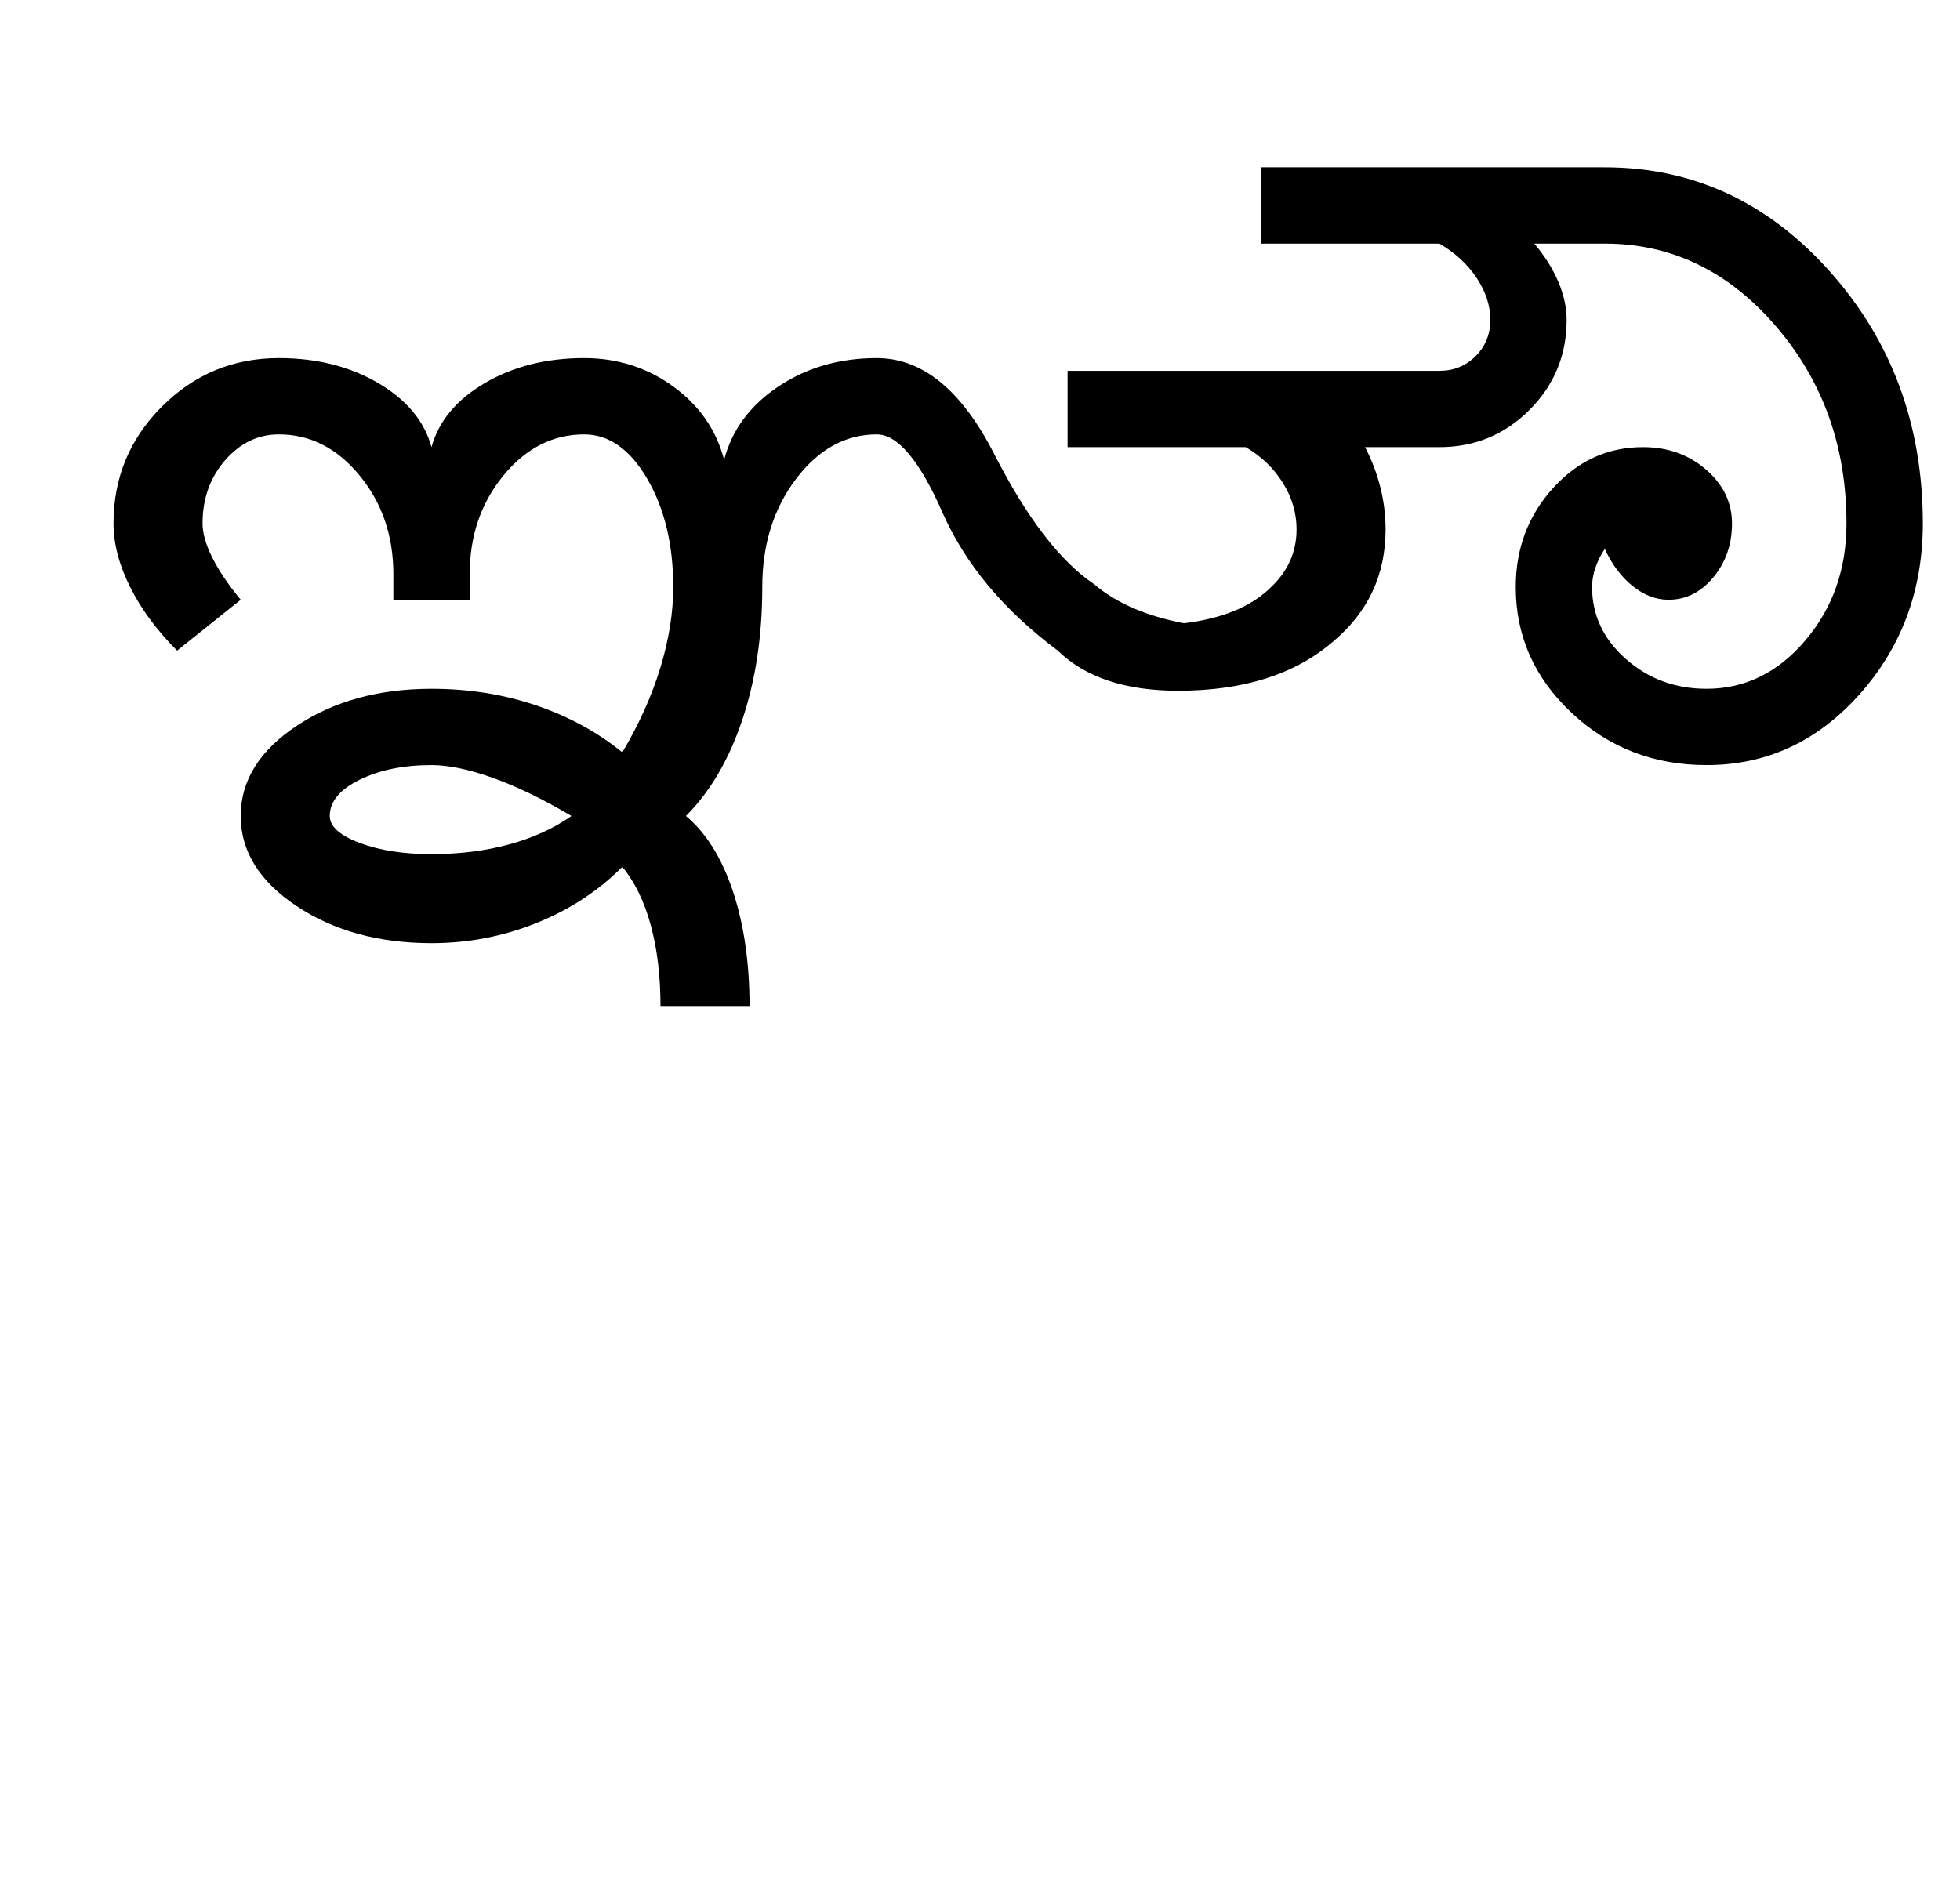 <?xml version="1.0" encoding="UTF-8"?>
<svg xmlns="http://www.w3.org/2000/svg" xmlns:xlink="http://www.w3.org/1999/xlink" width="500.75pt" height="482pt" viewBox="0 0 500.75 482" version="1.1">
<defs>
<g>
<symbol overflow="visible" id="glyph0-0">
<path style="stroke:none;" d="M 25 0 L 25 -175 L 175 -175 L 175 0 Z M 37.5 -12.5 L 162.5 -12.5 L 162.5 -162.5 L 37.5 -162.5 Z M 37.5 -12.5 "/>
</symbol>
<symbol overflow="visible" id="glyph0-1">
<path style="stroke:none;" d="M 75.875 -25.625 C 80.957 -23.707 87.082 -22.75 94.25 -22.75 C 101.414 -22.75 108.039 -23.582 114.125 -25.25 C 120.207 -26.914 125.5 -29.332 130 -32.5 C 122.664 -36.832 115.957 -40.082 109.875 -42.25 C 103.789 -44.414 98.582 -45.5 94.25 -45.5 C 87.082 -45.5 80.957 -44.25 75.875 -41.75 C 70.789 -39.25 68.25 -36.164 68.25 -32.5 C 68.25 -29.832 70.789 -27.539 75.875 -25.625 Z M 351.75 -146.25 C 355.414 -146.25 358.5 -147.5 361 -150 C 363.5 -152.5 364.75 -155.582 364.75 -159.25 C 364.75 -162.914 363.582 -166.5 361.25 -170 C 358.914 -173.5 355.75 -176.414 351.75 -178.75 L 306.25 -178.75 L 306.25 -198.25 L 394 -198.25 C 416.5 -198.25 435.664 -189.375 451.5 -171.625 C 467.332 -153.875 475.25 -132.414 475.25 -107.25 C 475.25 -90.25 469.875 -75.707 459.125 -63.625 C 448.375 -51.539 435.332 -45.5 420 -45.5 C 406.5 -45.5 395 -49.957 385.5 -58.875 C 376 -67.789 371.25 -78.5 371.25 -91 C 371.25 -100.832 374.414 -109.25 380.75 -116.25 C 387.082 -123.25 394.75 -126.75 403.75 -126.75 C 410.082 -126.75 415.457 -124.832 419.875 -121 C 424.289 -117.164 426.5 -112.582 426.5 -107.25 C 426.5 -101.914 424.914 -97.332 421.75 -93.5 C 418.582 -89.664 414.75 -87.75 410.25 -87.75 C 407.082 -87.75 404.039 -88.914 401.125 -91.25 C 398.207 -93.582 395.832 -96.75 394 -100.75 C 393 -99.25 392.207 -97.664 391.625 -96 C 391.039 -94.332 390.75 -92.664 390.75 -91 C 390.75 -83.832 393.625 -77.707 399.375 -72.625 C 405.125 -67.539 412 -65 420 -65 C 429.832 -65 438.25 -69.125 445.25 -77.375 C 452.25 -85.625 455.75 -95.582 455.75 -107.25 C 455.75 -126.914 449.707 -143.75 437.625 -157.75 C 425.539 -171.75 411 -178.75 394 -178.75 L 376 -178.75 C 378.664 -175.582 380.707 -172.332 382.125 -169 C 383.539 -165.664 384.25 -162.414 384.25 -159.25 C 384.25 -150.25 381.082 -142.582 374.75 -136.25 C 368.414 -129.914 360.75 -126.75 351.75 -126.75 L 332.75 -126.75 C 334.414 -123.582 335.707 -120.207 336.625 -116.625 C 337.539 -113.039 338 -109.414 338 -105.75 C 338 -94.082 333.5 -84.5 324.5 -77 C 314.832 -68.664 301.664 -64.5 285 -64.5 C 271.5 -64.5 261.25 -67.914 254.25 -74.75 C 240.414 -85.082 230.582 -96.875 224.75 -110.125 C 218.914 -123.375 213.332 -130 208 -130 C 200 -130 193.125 -126.207 187.375 -118.625 C 181.625 -111.039 178.75 -101.832 178.75 -91 C 178.75 -78.5 177.039 -67.164 173.625 -57 C 170.207 -46.832 165.414 -38.664 159.25 -32.5 C 164.414 -28.164 168.414 -21.75 171.25 -13.25 C 174.082 -4.75 175.5 5.082 175.5 16.25 L 152.75 16.25 C 152.75 8.414 151.914 1.457 150.25 -4.625 C 148.582 -10.707 146.164 -15.664 143 -19.5 C 136.832 -13.332 129.5 -8.539 121 -5.125 C 112.5 -1.707 103.582 0 94.25 0 C 80.75 0 69.25 -3.164 59.75 -9.5 C 50.25 -15.832 45.5 -23.5 45.5 -32.5 C 45.5 -41.5 50.25 -49.164 59.75 -55.5 C 69.25 -61.832 80.75 -65 94.25 -65 C 103.75 -65 112.664 -63.582 121 -60.75 C 129.332 -57.914 136.664 -53.914 143 -48.75 C 147.332 -56.082 150.582 -63.332 152.75 -70.5 C 154.914 -77.664 156 -84.5 156 -91 C 156 -101.832 153.789 -111.039 149.375 -118.625 C 144.957 -126.207 139.582 -130 133.25 -130 C 125.25 -130 118.375 -126.5 112.625 -119.5 C 106.875 -112.5 104 -104.082 104 -94.25 L 104 -87.75 L 84.5 -87.75 L 84.5 -94.25 C 84.5 -104.082 81.625 -112.5 75.875 -119.5 C 70.125 -126.5 63.25 -130 55.25 -130 C 49.914 -130 45.332 -127.789 41.5 -123.375 C 37.664 -118.957 35.75 -113.582 35.75 -107.25 C 35.75 -104.75 36.582 -101.832 38.25 -98.5 C 39.914 -95.164 42.332 -91.582 45.5 -87.75 L 29.25 -74.75 C 24.082 -79.914 20.082 -85.332 17.25 -91 C 14.414 -96.664 13 -102.082 13 -107.25 C 13 -118.914 17.125 -128.875 25.375 -137.125 C 33.625 -145.375 43.582 -149.5 55.25 -149.5 C 64.914 -149.5 73.375 -147.375 80.625 -143.125 C 87.875 -138.875 92.414 -133.414 94.25 -126.75 C 96.082 -133.414 100.625 -138.875 107.875 -143.125 C 115.125 -147.375 123.582 -149.5 133.25 -149.5 C 141.75 -149.5 149.332 -147.082 156 -142.25 C 162.664 -137.414 167 -131.164 169 -123.5 C 171 -131.164 175.625 -137.414 182.875 -142.25 C 190.125 -147.082 198.5 -149.5 208 -149.5 C 219.664 -149.5 229.664 -141.332 238 -125 C 246.332 -108.664 254.832 -97.582 263.5 -91.75 C 269.164 -86.914 276.832 -83.582 286.5 -81.75 C 296.164 -82.914 303.5 -85.914 308.5 -90.75 C 313 -94.914 315.25 -99.914 315.25 -105.75 C 315.25 -109.914 314.082 -113.875 311.75 -117.625 C 309.414 -121.375 306.25 -124.414 302.25 -126.75 L 256.75 -126.75 L 256.75 -146.25 Z M 351.75 -146.25 "/>
</symbol>
</g>
</defs>
<g id="surface1">
<rect x="0" y="0" width="500.75" height="482" style="fill:rgb(100%,100%,100%);fill-opacity:1;stroke:none;"/>
<g style="fill:rgb(0%,0%,0%);fill-opacity:1;">
  <use xlink:href="#glyph0-1" x="16" y="241"/>
</g>
</g>
</svg>
